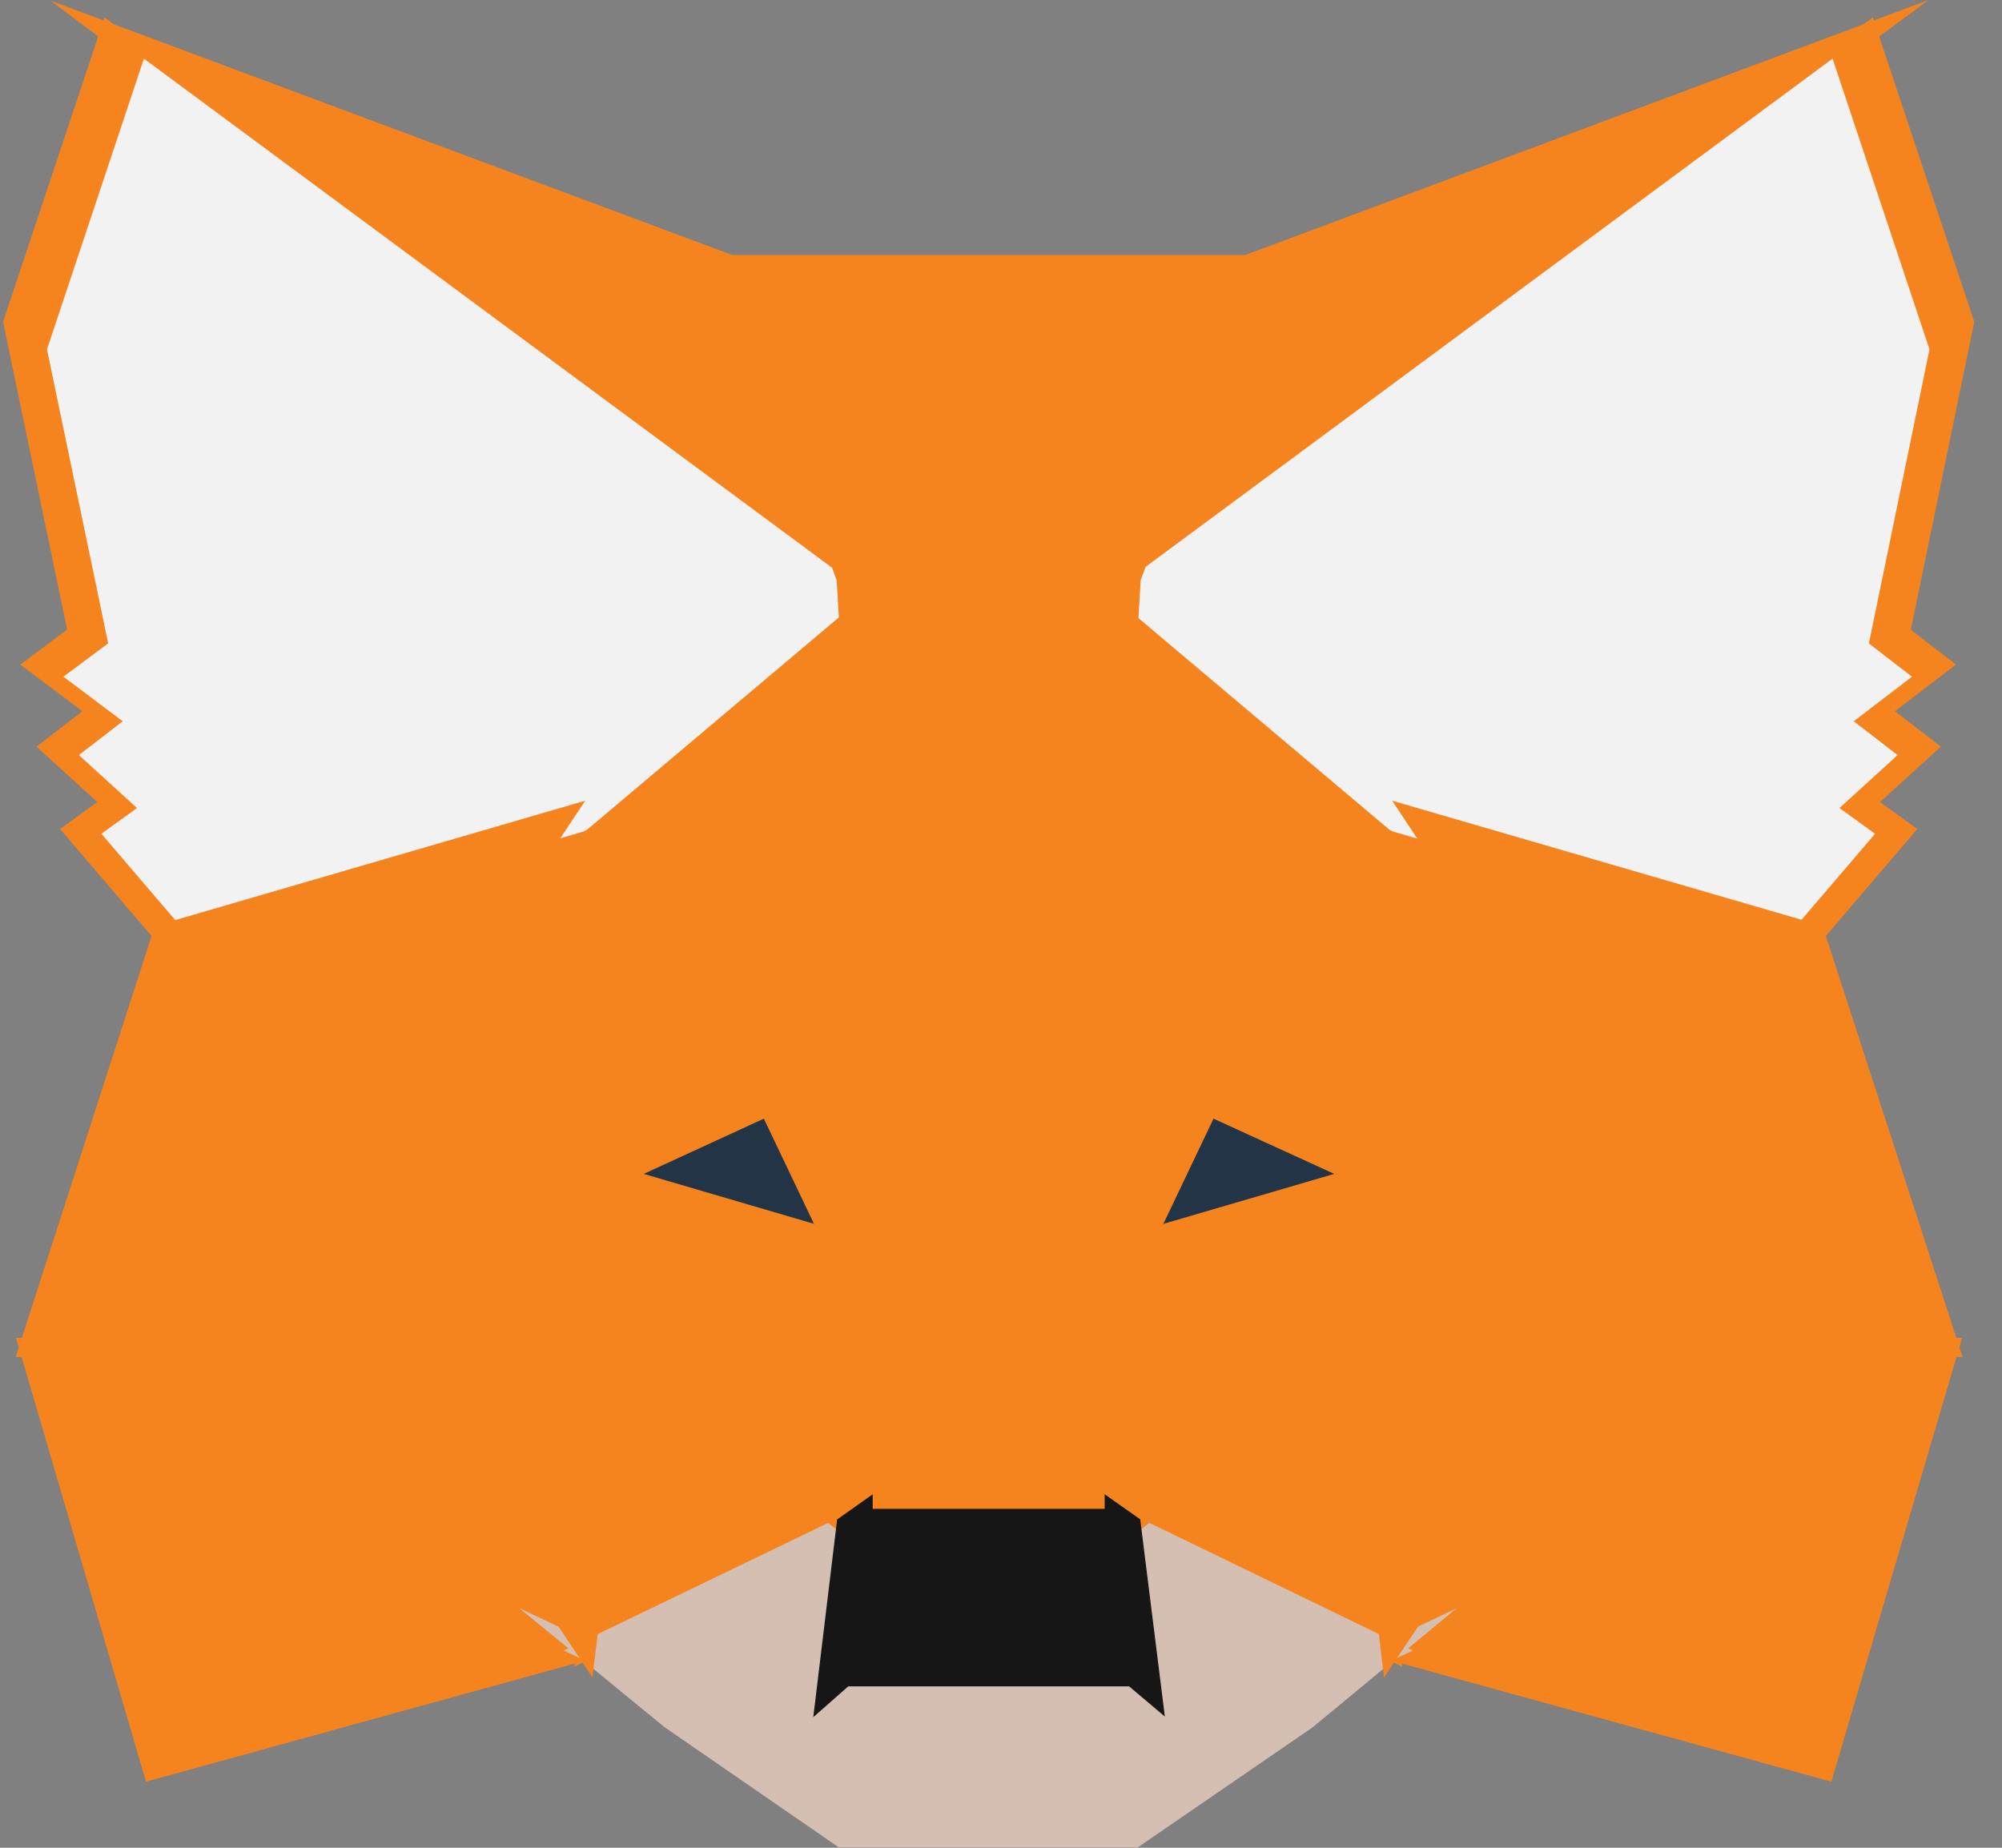 <?xml version="1.0" encoding="UTF-8" standalone="no"?>
<!DOCTYPE svg PUBLIC "-//W3C//DTD SVG 1.1//EN" "http://www.w3.org/Graphics/SVG/1.1/DTD/svg11.dtd">
<svg width="100%" height="100%" viewBox="0 0 13 12" version="1.1" xmlns="http://www.w3.org/2000/svg" xmlns:xlink="http://www.w3.org/1999/xlink" xml:space="preserve" xmlns:serif="http://www.serif.com/" style="fill-rule:evenodd;clip-rule:evenodd;stroke-linejoin:round;stroke-miterlimit:2;">
    <rect x="0" y="0" width="13" height="12" fill="#808080" stroke="none"/>
    <path d="M12.523,0L7.031,4.064L8.052,1.669L12.523,0Z" style="fill:rgb(245,132,31);fill-rule:nonzero;"/>
    <path d="M0.33,0.005L4.789,1.669L5.758,4.096L0.33,0.005ZM10.313,8.643L12.741,8.689L11.892,11.571L8.93,10.756L10.313,8.643ZM2.527,8.643L3.905,10.756L0.948,11.571L0.104,8.689L2.527,8.643Z" style="fill:rgb(245,132,31);fill-rule:nonzero;"/>
    <path d="M5.627,3.478L5.726,6.682L2.757,6.547L3.602,5.273L3.612,5.261L5.627,3.478ZM7.183,3.442L9.228,5.261L9.238,5.273L10.083,6.547L7.115,6.682L7.183,3.442ZM3.992,8.652L5.613,9.915L3.73,10.824L3.992,8.652ZM8.849,8.652L9.105,10.824L7.227,9.915L8.849,8.652Z" style="fill:rgb(245,132,31);fill-rule:nonzero;"/>
    <g id="beard">
        <path d="M7.269,9.796L9.174,10.719L7.402,11.561L7.42,11.004L7.269,9.796ZM5.571,9.797L5.425,10.995L5.437,11.56L3.661,10.719L5.571,9.797Z" style="fill:rgb(213,191,178);fill-rule:nonzero;"/>
        <path d="M3.371,10.443L5.308,11.361L5.299,10.969L5.461,10.826L7.378,10.826L7.546,10.968L7.534,11.36L9.458,10.445L8.522,11.219L7.389,11.997L5.446,11.997L4.314,11.216L3.371,10.443Z" style="fill:rgb(213,191,178);fill-rule:nonzero;"/>
    </g>
    <path id="eyes" d="M5.02,7.1L5.518,8.146L3.823,7.65L5.02,7.1ZM7.82,7.1L9.023,7.65L7.322,8.146L7.82,7.1Z" style="fill:rgb(35,52,71);fill-rule:nonzero;"/>
    <path d="M4.121,8.642L3.847,10.894L2.379,8.691L4.121,8.642ZM8.719,8.642L10.462,8.691L8.987,10.894L8.719,8.642ZM10.126,6.419L8.857,7.712L7.88,7.265L7.411,8.249L7.104,6.557L10.126,6.419ZM2.714,6.419L5.736,6.557L5.429,8.249L4.96,7.265L3.988,7.712L2.714,6.419Z" style="fill:rgb(245,132,31);fill-rule:nonzero;"/>
    <path d="M2.628,6.154L4.063,7.61L4.113,9.048L2.628,6.154ZM10.213,6.151L8.726,9.05L8.782,7.61L10.213,6.151ZM5.665,6.243L5.723,6.606L5.866,7.512L5.774,10.293L5.34,8.059L5.34,8.036L5.665,6.243ZM7.174,6.238L7.5,8.036L7.5,8.059L7.065,10.299L7.048,9.738L6.98,7.495L7.174,6.238Z" style="fill:rgb(245,132,31);fill-rule:nonzero;"/>
    <path d="M8.909,7.552L8.861,8.801L7.347,9.981L7.041,9.764L7.384,7.998L8.909,7.552ZM3.936,7.552L5.456,7.998L5.799,9.764L5.493,9.981L3.979,8.801L3.936,7.552Z" style="fill:rgb(245,132,31);fill-rule:nonzero;"/>
    <path id="nose" d="M7.13,9.674L7.404,9.867L7.564,11.148L7.332,10.952L5.508,10.952L5.281,11.152L5.436,9.868L5.71,9.674L7.13,9.674Z" style="fill:rgb(22,22,22);fill-rule:nonzero;"/>
    <path d="M12.161,0.113L12.82,2.09L12.408,4.09L12.701,4.316L12.305,4.619L12.603,4.849L12.208,5.209L12.45,5.384L11.807,6.136L9.169,5.368L9.146,5.355L7.244,3.751L12.161,0.113ZM0.679,0.113L5.596,3.751L3.694,5.355L3.671,5.368L1.033,6.136L0.39,5.384L0.632,5.209L0.237,4.849L0.535,4.619L0.132,4.316L0.436,4.089L0.02,2.09L0.679,0.113Z" style="fill:rgb(245,132,31);fill-rule:nonzero;"/>
    <g transform="matrix(0.955,0,0,0.955,0.286,0.273)">
        <path d="M12.161,0.113L12.82,2.09L12.408,4.09L12.701,4.316L12.305,4.619L12.603,4.849L12.208,5.209L12.45,5.384L11.807,6.136L9.169,5.368L9.146,5.355L7.244,3.751L12.161,0.113ZM0.679,0.113L5.596,3.751L3.694,5.355L3.671,5.368L1.033,6.136L0.39,5.384L0.632,5.209L0.237,4.849L0.535,4.619L0.132,4.316L0.436,4.089L0.02,2.09L0.679,0.113Z" style="fill:rgb(242,242,242);fill-rule:nonzero;"/>
    </g>
    <path d="M9.04,5.2L11.835,6.013L12.744,8.813L10.347,8.813L8.696,8.834L9.897,6.493L9.04,5.2ZM3.8,5.2L2.943,6.493L4.144,8.834L2.493,8.813L0.102,8.813L1.005,6.014L3.8,5.2ZM8.189,1.656L7.407,3.768L7.241,6.621L7.178,7.515L7.173,9.799L5.667,9.799L5.662,7.519L5.599,6.62L5.433,3.768L4.651,1.656L8.189,1.656Z" style="fill:rgb(245,132,31);fill-rule:nonzero;"/>
</svg>
